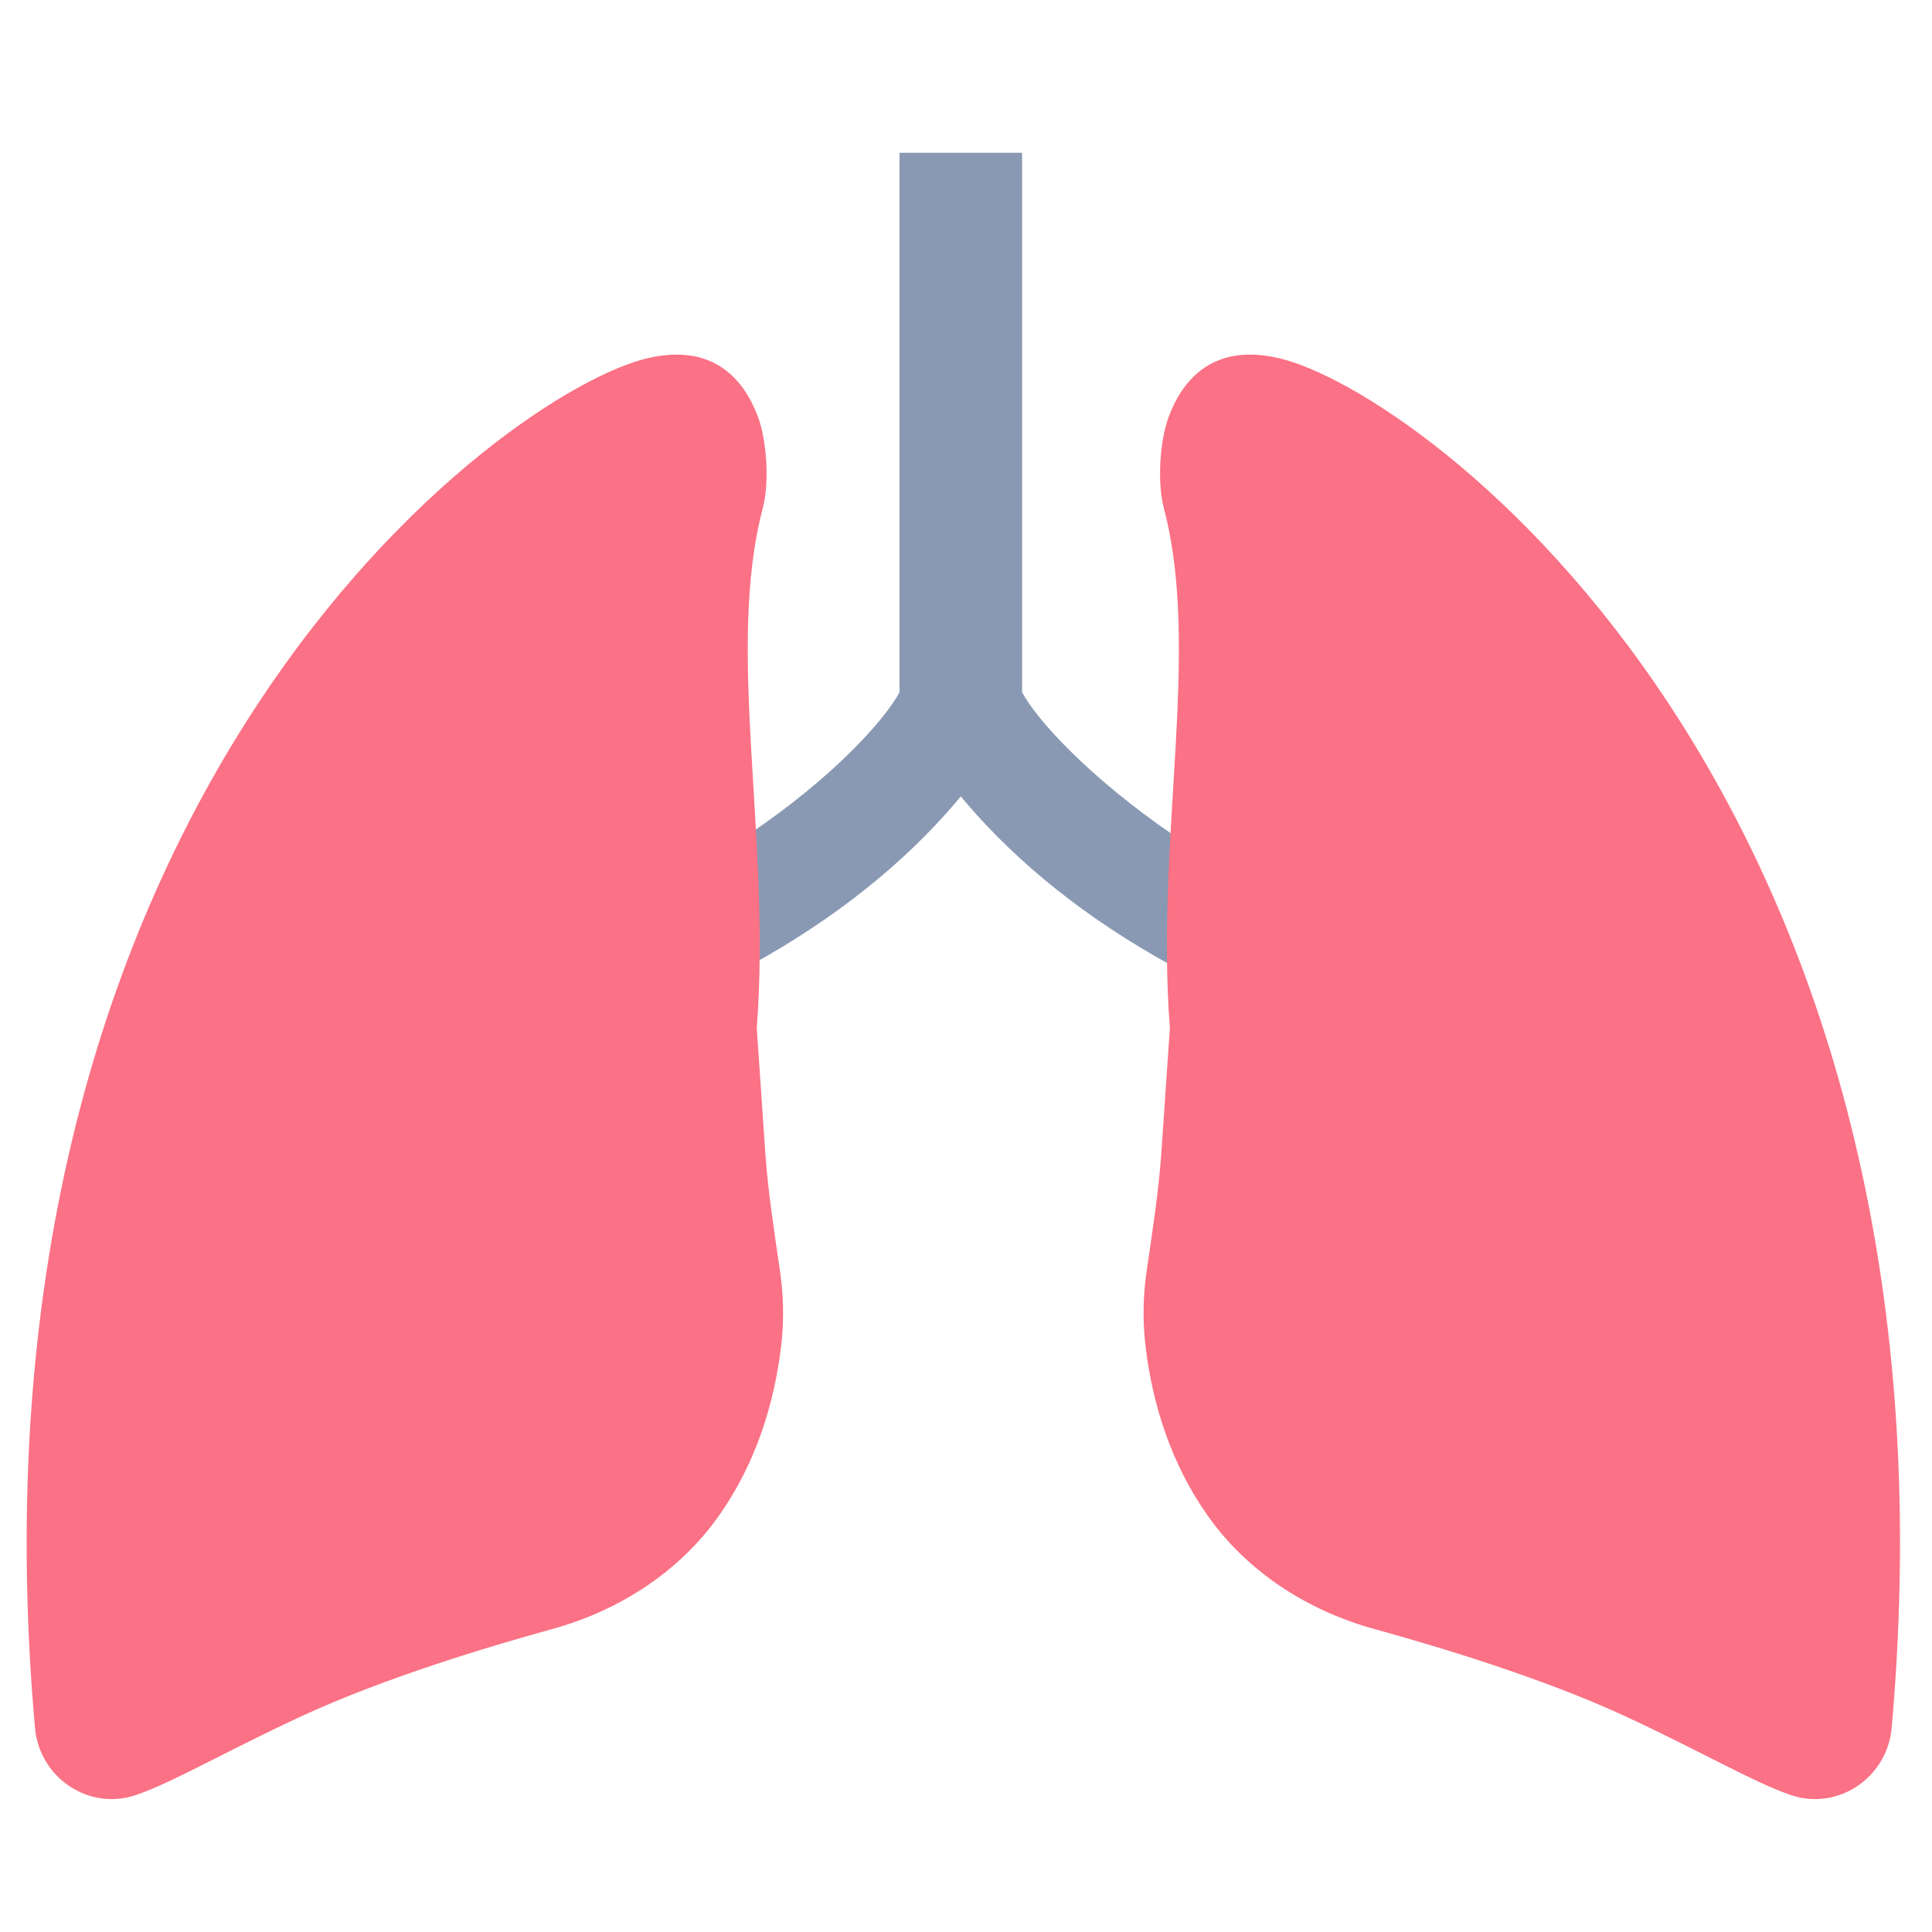 <svg width="48" height="48" viewBox="0 0 48 48" fill="none" xmlns="http://www.w3.org/2000/svg">
<g clip-path="url(#clip0_677_6755)">
<path d="M18.651 23.978C20.736 22.83 22.454 21.458 23.766 19.913L23.871 19.785L23.976 19.913C25.289 21.458 27.014 22.838 29.091 23.978L29.204 20.783C27.014 19.29 25.731 17.843 25.394 17.198V17.168V3.795H22.349V17.168V17.198C22.011 17.835 20.759 19.283 18.546 20.768" fill="#8999B3"/>
<path d="M7.492 42.638C5.617 43.508 4.327 44.265 3.404 44.588C2.219 45.008 0.982 44.175 0.869 42.93C-1.178 19.748 12.539 9.705 16.109 8.895C17.714 8.528 18.472 9.413 18.824 10.335C19.057 10.95 19.117 11.993 18.952 12.623C18.022 16.148 19.162 20.798 18.802 25.545L19.012 28.62C19.079 29.61 19.237 30.593 19.379 31.583C19.462 32.145 19.477 32.723 19.424 33.285C19.297 34.515 18.922 36.135 17.887 37.62C16.897 39.045 15.382 40.02 13.702 40.478C12.157 40.905 9.569 41.678 7.492 42.638Z" fill="#FB7185"/>
<path d="M40.375 42.638C42.25 43.508 43.54 44.265 44.463 44.588C45.648 45.008 46.885 44.175 46.998 42.93C49.045 19.748 35.328 9.705 31.758 8.895C30.153 8.528 29.395 9.413 29.043 10.335C28.81 10.95 28.75 11.993 28.915 12.623C29.845 16.148 28.705 20.798 29.065 25.545L28.855 28.62C28.788 29.61 28.63 30.593 28.488 31.583C28.405 32.145 28.39 32.723 28.443 33.285C28.57 34.515 28.945 36.135 29.98 37.62C30.97 39.045 32.485 40.02 34.165 40.478C35.71 40.905 38.298 41.678 40.375 42.638Z" fill="#FB7185"/>
</g>
<defs>
<clipPath id="clip0_677_6755">
<rect width="46.8" height="41.4" fill="white" transform="translate(0.599 3.6)"/>
</clipPath>
</defs>
</svg>
